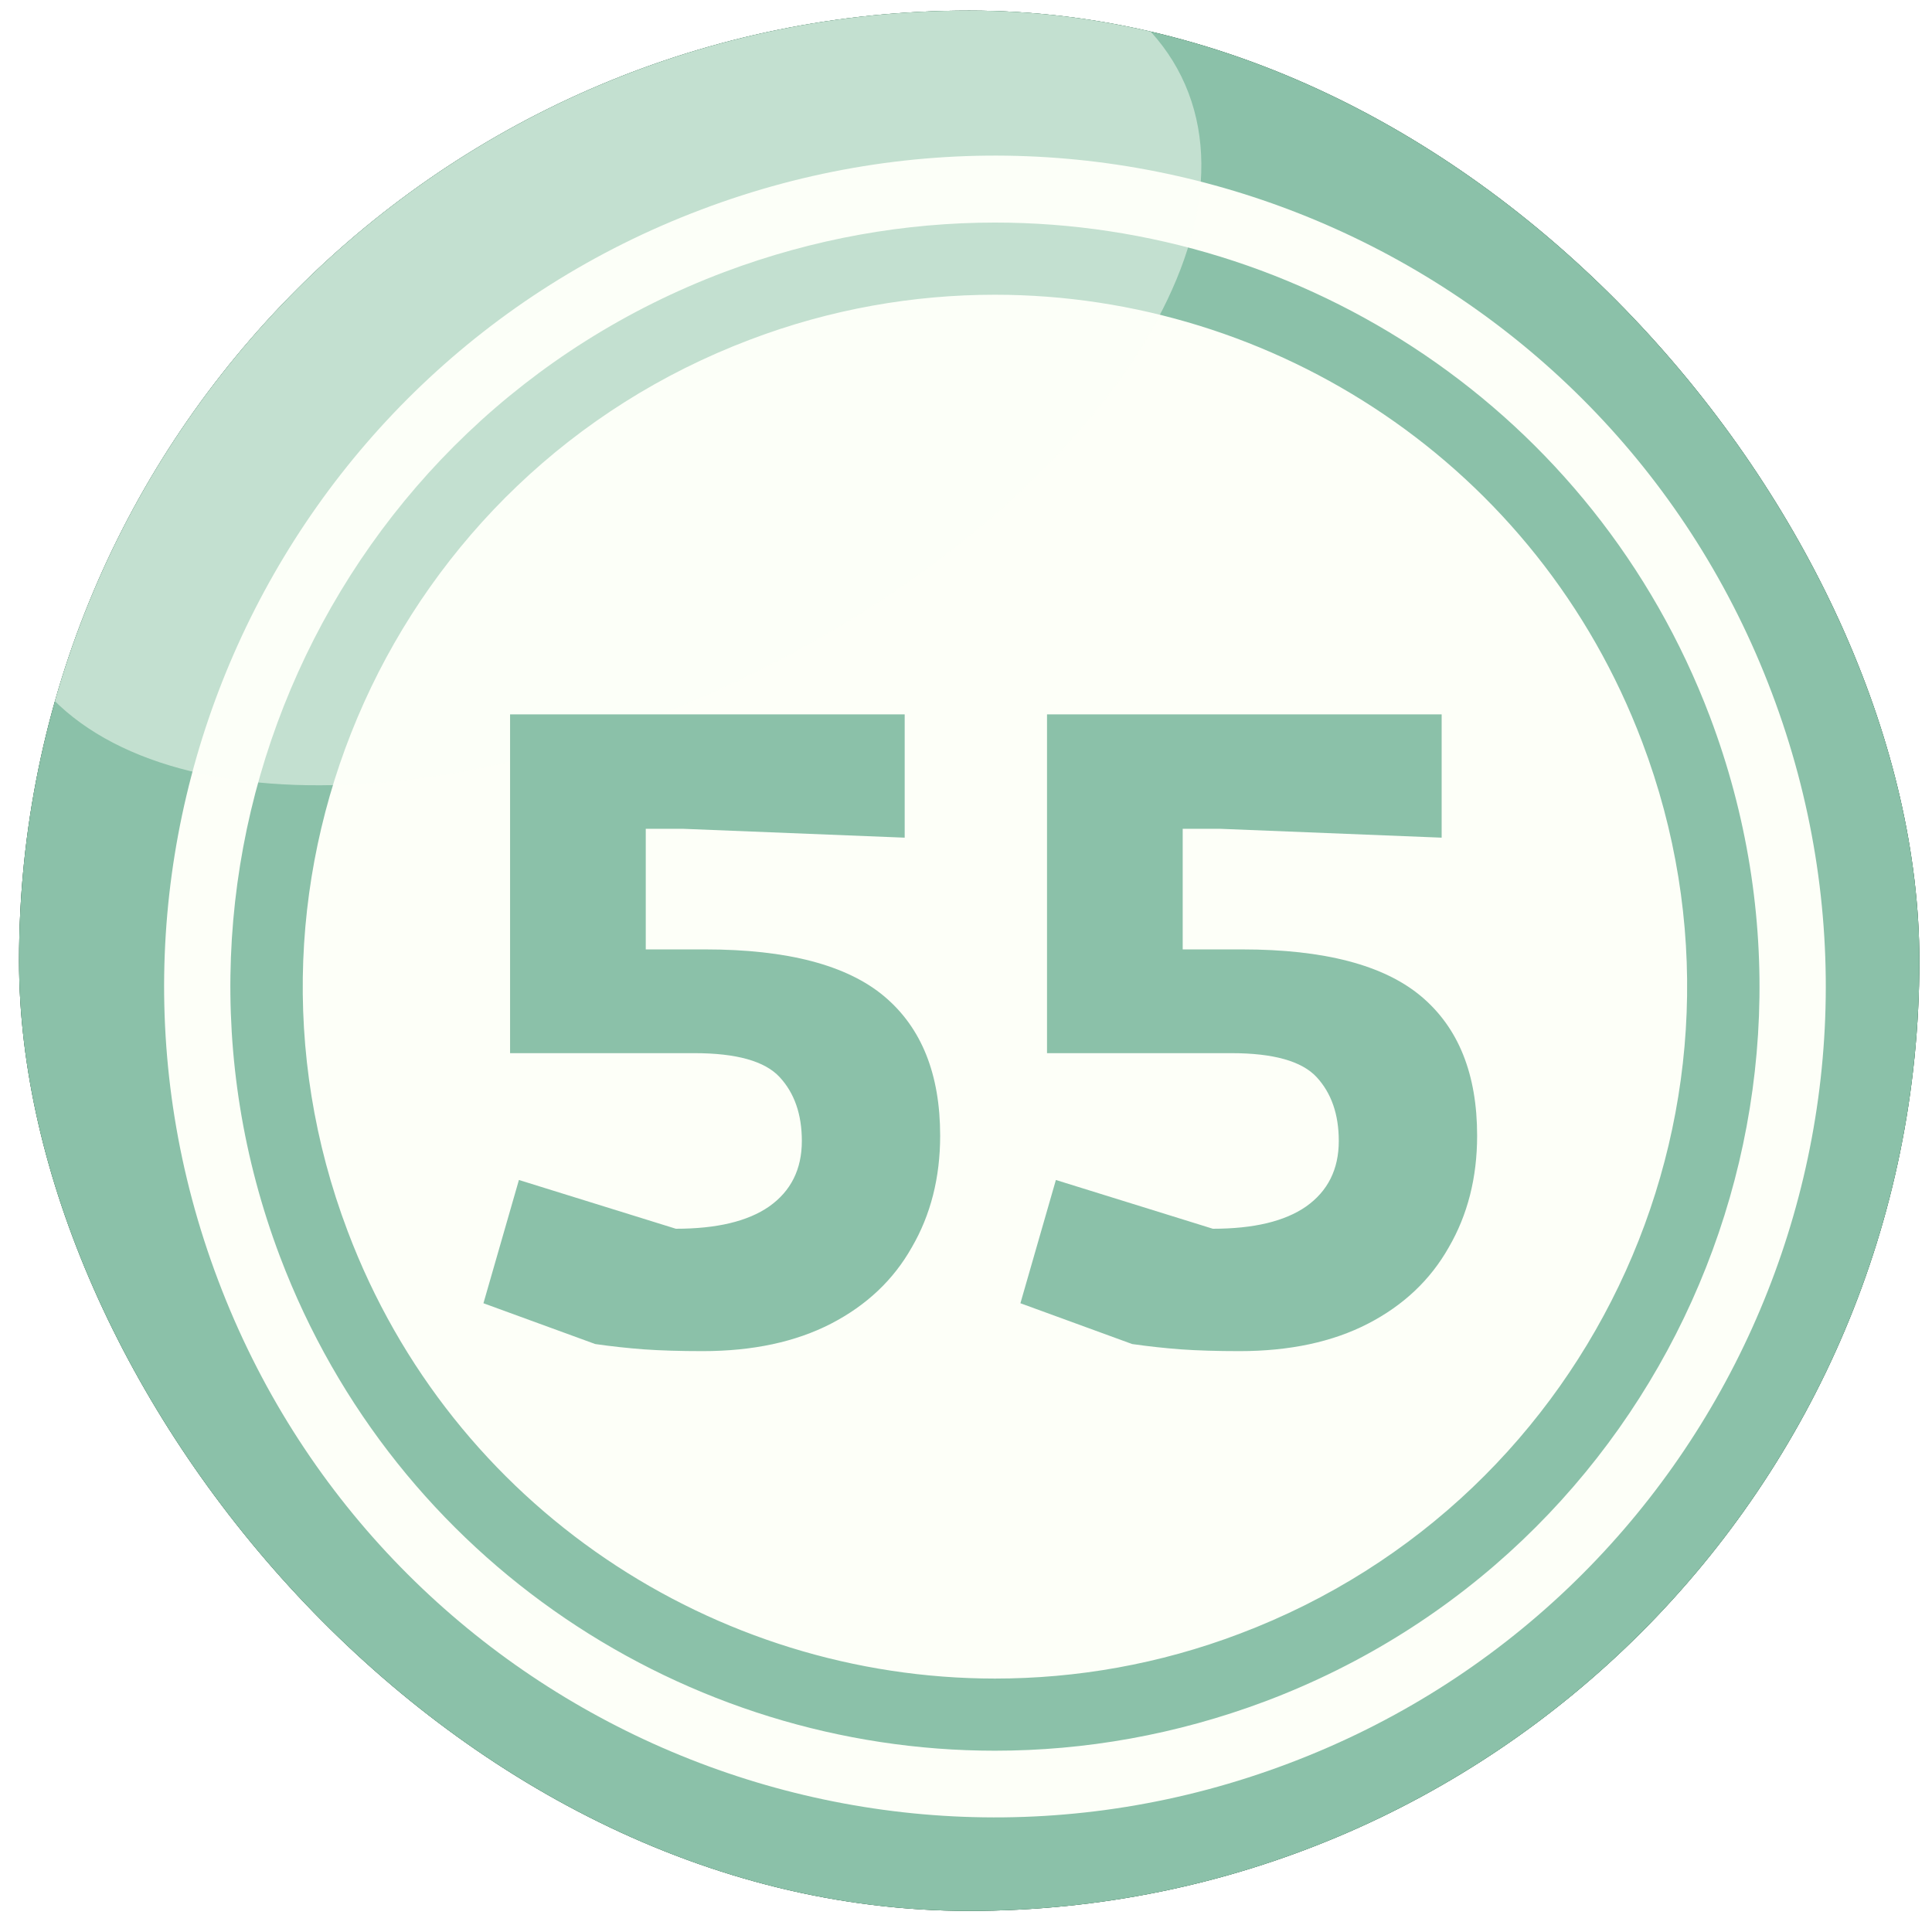 <svg width="61" height="61" viewBox="0 0 61 61" fill="none" xmlns="http://www.w3.org/2000/svg">
<g filter="url(#filter0_i_3570_19867)">
<g clip-path="url(#clip0_3570_19867)">
<rect x="0.601" y="0.334" width="60" height="60" rx="30" fill="#82857D"/>
<path fill-rule="evenodd" clip-rule="evenodd" d="M17.864 -3.327C36.452 -10.361 57.228 -0.995 64.262 17.594C71.295 36.183 61.929 56.962 43.342 63.995C24.754 71.029 3.977 61.663 -3.056 43.074C-10.089 24.485 -0.723 3.706 17.864 -3.327Z" fill="#206446"/>
<path fill-rule="evenodd" clip-rule="evenodd" d="M17.865 -3.328C36.112 -10.236 56.476 -1.318 63.85 16.589C69.125 34.478 59.777 53.695 42.05 60.388C23.804 67.296 3.44 58.379 -3.934 40.471C-9.209 22.582 0.138 3.365 17.865 -3.328Z" fill="#8BC1A9"/>
<path fill-rule="evenodd" clip-rule="evenodd" d="M22.138 6.619C35.684 1.488 50.827 8.324 55.941 21.871C61.072 35.418 54.236 50.562 40.69 55.676C27.144 60.807 12.001 53.971 6.888 40.424C1.756 26.877 8.592 11.733 22.138 6.619Z" fill="#FDFFF8"/>
<path fill-rule="evenodd" clip-rule="evenodd" d="M31.414 7.027C41.156 7.027 50.324 12.966 53.985 22.62C58.703 35.09 52.424 49.014 39.954 53.715C37.137 54.774 34.249 55.276 31.414 55.276V52.998C33.979 52.998 36.599 52.549 39.147 51.58C50.432 47.31 56.12 34.696 51.849 23.427C48.548 14.689 40.241 9.306 31.414 9.306V7.027ZM22.873 8.588C25.69 7.53 28.579 7.027 31.414 7.027V9.306C28.848 9.306 26.229 9.755 23.681 10.724C12.396 14.994 6.708 27.608 10.978 38.876C14.279 47.615 22.586 52.998 31.414 52.998V55.276C21.671 55.276 12.503 49.337 8.843 39.684C4.124 27.213 10.404 13.29 22.873 8.588Z" fill="#8BC1A9"/>
<path opacity="0.5" fill-rule="evenodd" clip-rule="evenodd" d="M14.085 1.611C24.24 -3.378 34.628 -3.019 37.301 2.418C39.975 7.855 33.892 16.288 23.737 21.276C13.582 26.264 3.194 25.906 0.521 20.469C-2.153 15.032 3.93 6.599 14.085 1.611Z" fill="#FDFFF8"/>
<path d="M22.18 42.66C21.471 42.66 20.855 42.641 20.332 42.604C19.828 42.566 19.315 42.511 18.793 42.436L15.264 41.148L16.384 37.256L21.34 38.796C22.628 38.796 23.608 38.562 24.28 38.096C24.971 37.611 25.317 36.92 25.317 36.024C25.317 35.184 25.083 34.512 24.616 34.008C24.15 33.504 23.254 33.252 21.928 33.252H16.105V22.556H28.564V26.448L21.564 26.168H20.389V29.976H22.265C24.859 29.976 26.744 30.471 27.921 31.46C29.096 32.449 29.684 33.914 29.684 35.856C29.684 37.181 29.386 38.357 28.788 39.384C28.21 40.41 27.36 41.213 26.241 41.792C25.12 42.37 23.767 42.66 22.18 42.66ZM39.134 42.66C38.424 42.66 37.808 42.641 37.286 42.604C36.782 42.566 36.268 42.511 35.746 42.436L32.218 41.148L33.338 37.256L38.294 38.796C39.582 38.796 40.562 38.562 41.234 38.096C41.924 37.611 42.27 36.92 42.27 36.024C42.27 35.184 42.036 34.512 41.57 34.008C41.103 33.504 40.207 33.252 38.882 33.252H33.058V22.556H45.518V26.448L38.518 26.168H37.342V29.976H39.218C41.812 29.976 43.698 30.471 44.874 31.46C46.05 32.449 46.638 33.914 46.638 35.856C46.638 37.181 46.339 38.357 45.742 39.384C45.163 40.41 44.314 41.213 43.194 41.792C42.074 42.37 40.72 42.66 39.134 42.66Z" fill="#8BC1A9"/>
</g>
</g>
<defs>
<filter id="filter0_i_3570_19867" x="0.601" y="0.334" width="60" height="60" filterUnits="userSpaceOnUse" color-interpolation-filters="sRGB">
<feFlood flood-opacity="0" result="BackgroundImageFix"/>
<feBlend mode="normal" in="SourceGraphic" in2="BackgroundImageFix" result="shape"/>
<feColorMatrix in="SourceAlpha" type="matrix" values="0 0 0 0 0 0 0 0 0 0 0 0 0 0 0 0 0 0 127 0" result="hardAlpha"/>
<feOffset/>
<feGaussianBlur stdDeviation="5"/>
<feComposite in2="hardAlpha" operator="arithmetic" k2="-1" k3="1"/>
<feColorMatrix type="matrix" values="0 0 0 0 0 0 0 0 0 0 0 0 0 0 0 0 0 0 0.6 0"/>
<feBlend mode="normal" in2="shape" result="effect1_innerShadow_3570_19867"/>
</filter>
<clipPath id="clip0_3570_19867">
<rect x="0.601" y="0.334" width="60" height="60" rx="30" fill="white"/>
</clipPath>
</defs>
</svg>
